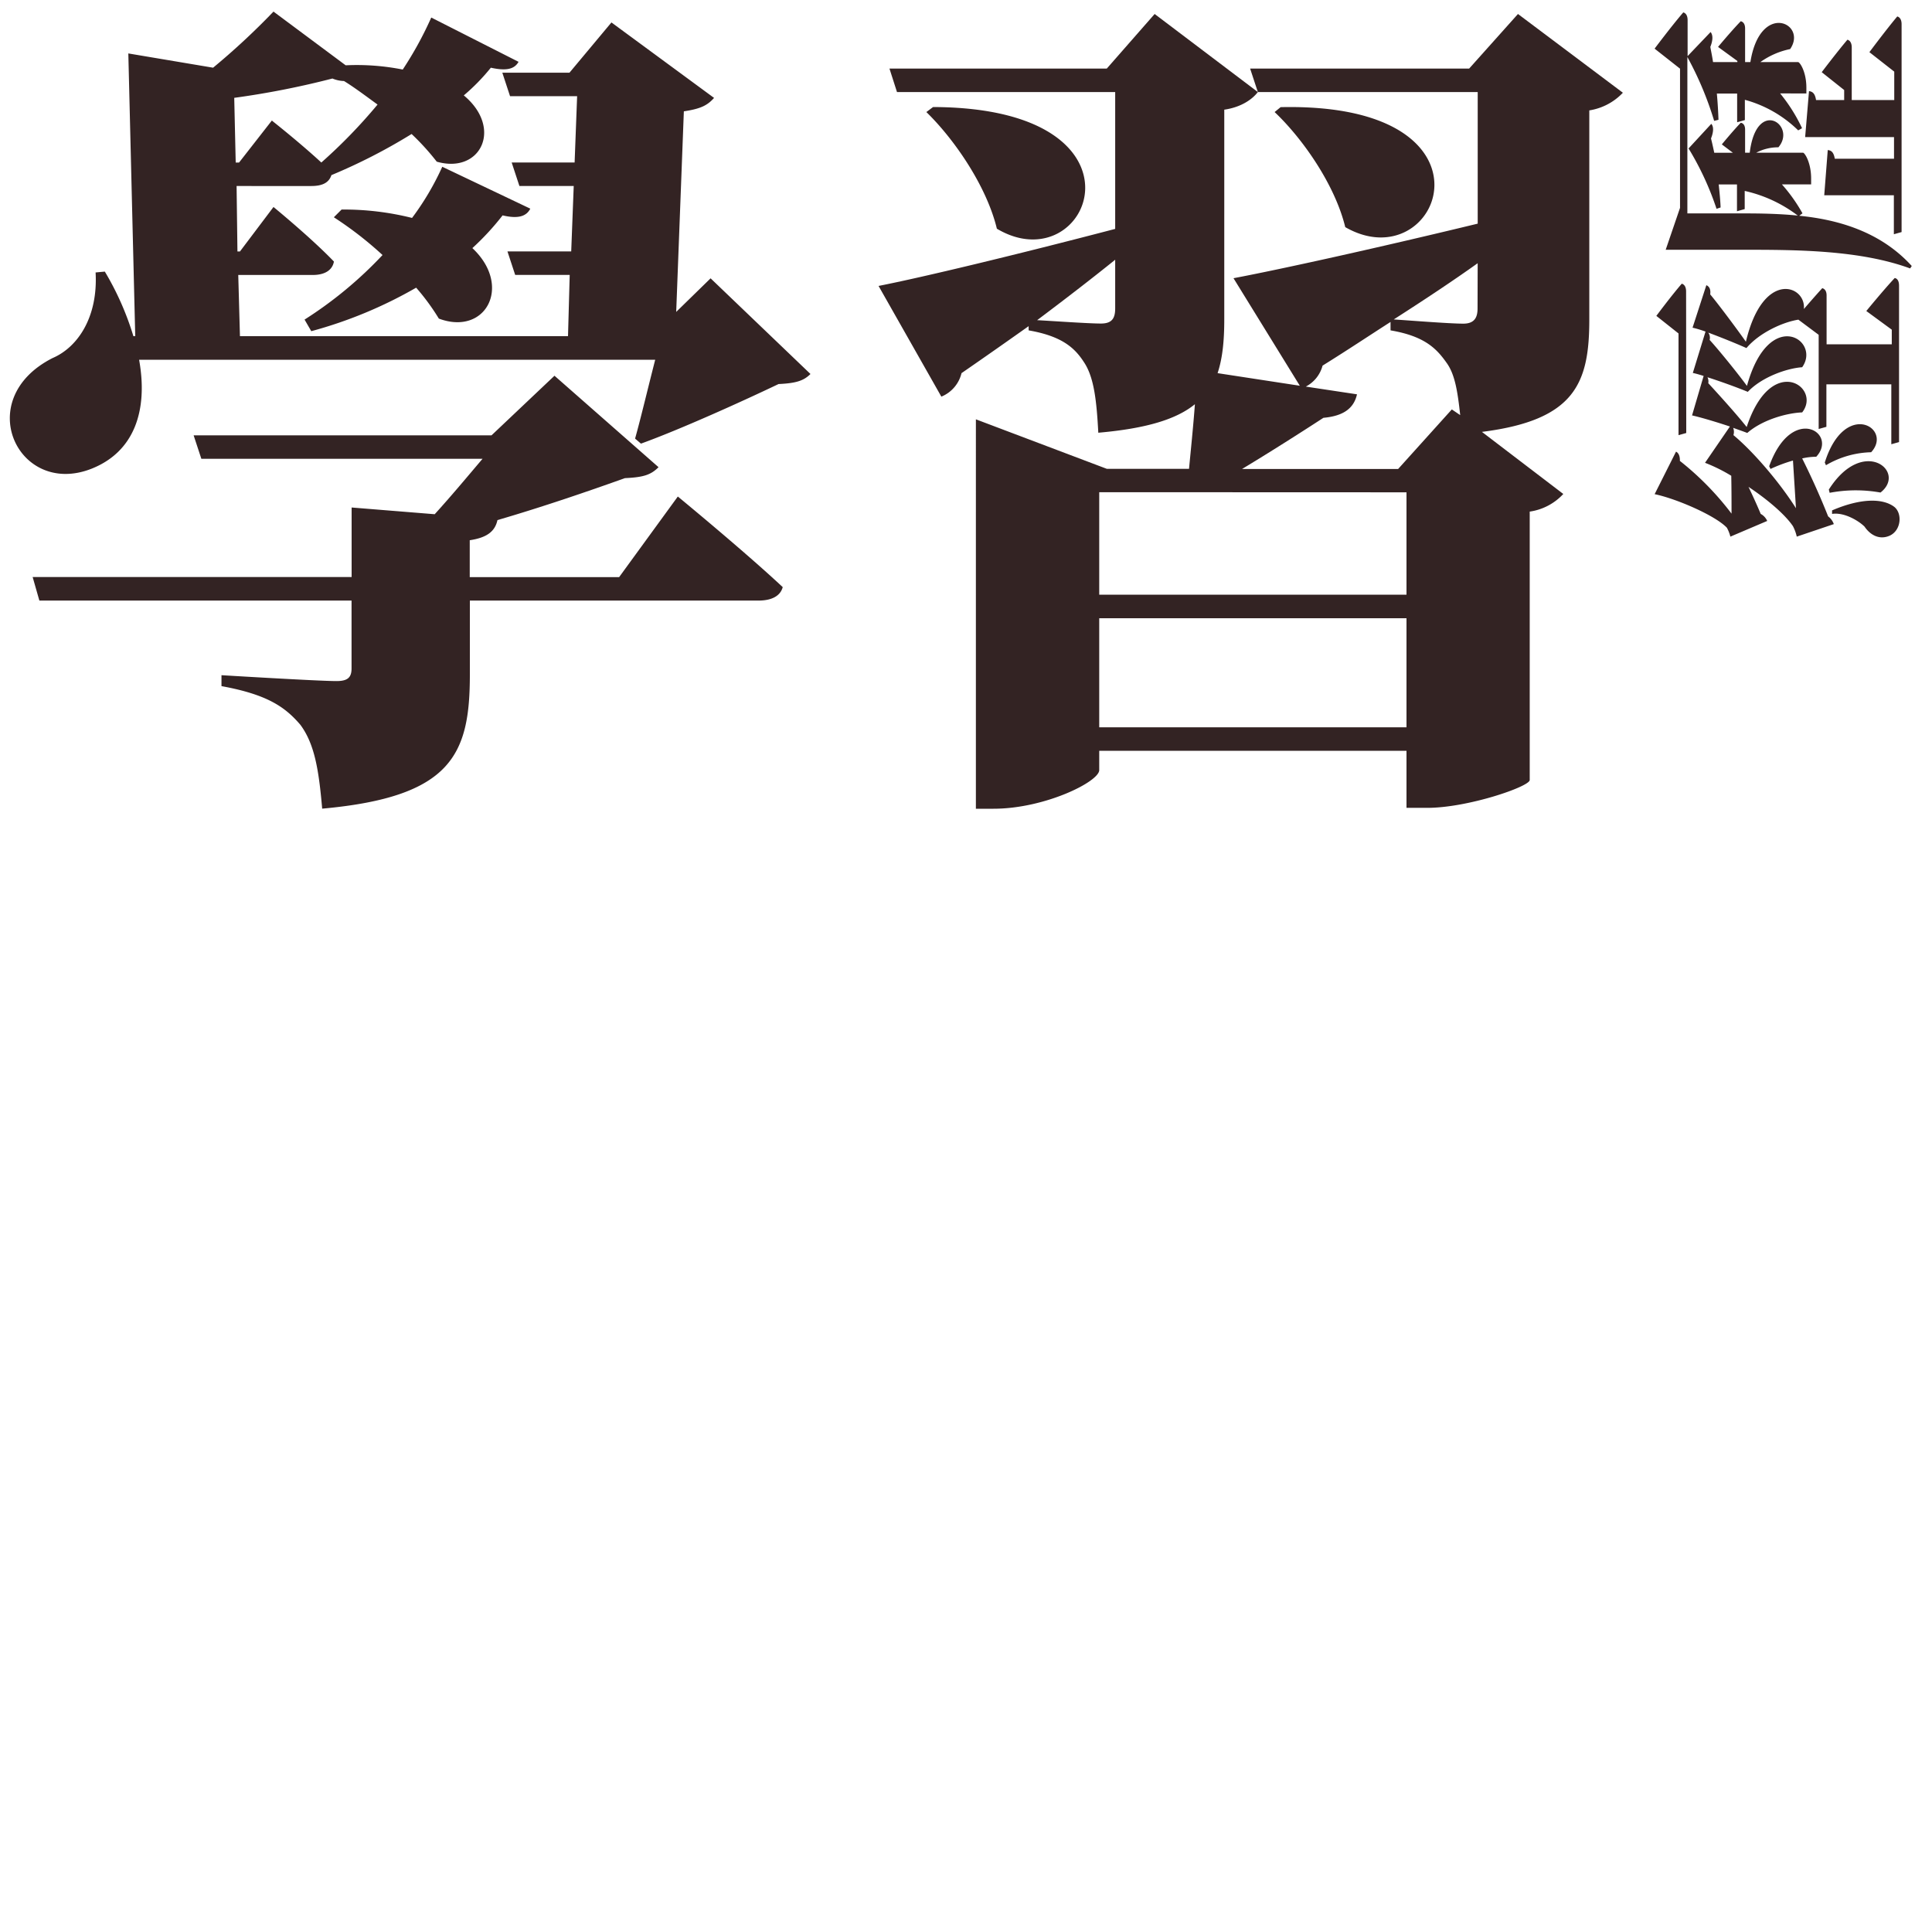 <svg id="圖層_1" data-name="圖層 1" xmlns="http://www.w3.org/2000/svg" viewBox="0 0 500 500"><defs><style>.cls-1{fill:#332323;}</style></defs><path class="cls-1" d="M474.14,132.09c7.49-3.22,13.16-3.15,16.1-.91,2.1,1.68,1.82,6-1.12,7.42-2.59,1.19-5,0-6.58-2.31-1.54-1.54-5.32-3.78-8.4-3.29ZM483,80.49s4.41-5.39,7.35-8.54c.77.14,1.12.91,1.12,2v40.46l-2,.56V99.46H472.67v11l-2,.56V86.65l-5.25-3.92c-4.06.63-10.15,3.43-13.44,7.35-2.67-1.19-6.66-2.8-9.88-4a2.28,2.28,0,0,1,.35,1.89c2,2.17,6.79,8,9.66,11.9,5.68-20.65,19.26-11.83,14.29-4.83-4.06.28-10.5,2.59-14.07,6.37-2.88-1.19-7.15-2.73-10.44-3.78a2.49,2.49,0,0,1,.21,1.54c2,2.17,7,7.63,9.94,11.34,6.38-19.39,19.47-10.29,14.36-3.78-3.92.14-10.29,1.89-14.21,5.32-1.06-.42-2.32-.84-3.65-1.33a2.82,2.82,0,0,1,.07,1.89c4.84,4,11.7,11.84,16.18,18.91-.21-3.5-.49-7.84-.77-12.33a39.46,39.46,0,0,0-5.81,2.17l-.35-.69c5.81-16.25,17.92-8.62,12.18-2.46a16.16,16.16,0,0,0-3.64.43c1.89,3.78,4.34,9,6.72,15a4.28,4.28,0,0,1,1.47,2L465,138.88a10.84,10.84,0,0,0-1-2.73c-2.1-3.08-6.65-6.93-11.49-10.15,1,2.1,2.11,4.48,3.16,7a3.78,3.78,0,0,1,1.68,1.82l-9.53,4.06a9.7,9.7,0,0,0-.91-2.31c-3.08-3.22-13.23-7.56-18.69-8.68l5.53-11c.63.28,1.05,1.12,1,2.39a75.1,75.1,0,0,1,13.37,13.65c0-2.8,0-6.23-.07-9.8a42.23,42.23,0,0,0-6.79-3.36l6.44-9.39c-3.78-1.26-7.84-2.45-9.8-2.87l3-10.22c-1.12-.35-2.1-.63-2.8-.77l3.29-10.71q-2.1-.74-3.36-1l3.57-11c.7.28,1.19,1,1,2.38,1.89,2.24,6.51,8.4,9.24,12.25,4.42-18.76,15.62-14.63,15-8.47,1.4-1.61,3.29-3.78,4.76-5.39.77.21,1.12.91,1.12,1.89V89.1h16.87V85.32ZM473.3,126.7c8.89-14,20.3-4.62,13.37.77a36,36,0,0,0-13.16.07Zm-1.05-7c5.18-16.46,17.71-8.83,12-2.66a24.12,24.12,0,0,0-11.69,3.36Zm-35.85-7.64-2,.56V86.3l-5.74-4.55s3.85-5.18,6.58-8.33c.77.21,1.12,1,1.12,2Z"/><path class="cls-1" d="M428.21,12.59s4.41-5.88,7.42-9.38c.77.21,1.12,1,1.12,2v9.31l5.95-6.23c.63.77.63,2.1-.07,3.85.21,1.19.49,2.45.7,3.92h6.3v-.28l-5-3.64s3.5-4.2,5.88-6.65c.78.21,1.12.91,1.12,1.89v8.68H453c2.52-15.82,14.84-10,10.29-3.36a20.24,20.24,0,0,0-7.7,3.36h9.73c.49,0,2.17,2.52,2.17,6.65v1.47H460.7a43,43,0,0,1,5.67,9l-1,.56a31.58,31.58,0,0,0-13.8-7.91v5.25l-2,.56V24.21h-5.25c.21,2.31.35,4.62.42,6.79l-1.12.28a86.28,86.28,0,0,0-6.93-16.52V55.23h14.7c4.14,0,8.9.07,13.87.56a35.35,35.35,0,0,0-13.73-6.38v4.7l-2,.56V47.74H444.8c.21,2,.42,4.06.49,5.95l-1.05.35A75.91,75.91,0,0,0,437,38.42l5.88-6.37c.63.7.63,2-.07,3.78.28,1.12.56,2.38.84,3.71h4.83l-2.87-2.17s2.87-3.5,4.9-5.6c.78.14,1.12.84,1.12,1.75v6h1.2c1.75-14.42,12.25-7.07,7.42-1.4a12.21,12.21,0,0,0-5.74,1.4h12.11c.42,0,2.1,2.52,2.1,6.72v1.48h-7.56a42.31,42.31,0,0,1,5.32,7.49l-.84.63c10.22,1,21.14,4.2,29.12,13l-.42.63c-12.95-4.76-29.4-4.83-42.85-4.83H431.08l3.71-10.85V17.77Zm55.59.91s4.27-5.74,7.21-9.24c.77.21,1.12,1,1.12,2V60.06l-2,.56V50.54H472.11l.91-11.7c.91.07,1.54.56,1.82,2.24h15.33v-5.6h-23l1-11.9c.91.14,1.54.56,1.82,2.31h7.28V23.3l-5.81-4.62s3.92-5.18,6.65-8.4c.77.21,1.12,1,1.12,2V25.89h11V18.54Z"/><path class="cls-1" d="M36,93.1c2.38,13.24-1.31,23.89-12.38,28.23-18.9,7.38-31.06-18-10-28.67C20.18,89.84,25.39,82,24.74,70.51l2.39-.22A74.51,74.51,0,0,1,34.52,87H35L33.21,13.83l21.94,3.69A186.35,186.35,0,0,0,70.78,3l18.68,13.9A60.93,60.93,0,0,1,104.23,18a93.24,93.24,0,0,0,7.38-13.46L134.2,16c-1.09,1.95-3.26,2.39-7.17,1.52a52.61,52.61,0,0,1-7,7.17c10.21,8.47,4.35,20.41-7,17.15a62.85,62.85,0,0,0-6.51-7.16A146.44,146.44,0,0,1,85.77,45.32c-.65,2-2.39,2.82-5.21,2.82H61.23l.22,16.94h.65l8.68-11.51s9.78,8,15.64,14.12c-.43,2.39-2.6,3.47-5.43,3.47H61.66L62.1,87H147l.44-15.85H133.33l-2-6.08h16.5l.65-16.94H134.42l-2-6.08h16.29l.65-17.16H132l-2-6.08h17.38l10.86-13L184.8,25.34c-1.74,1.95-3.47,2.82-7.82,3.47L175,80.72l8.9-8.69,25.85,24.76c-1.74,1.74-3.7,2.39-8.26,2.6-9.55,4.56-25.41,11.73-35.61,15.42l-1.52-1.3c1.52-5.43,3.47-13.68,5.21-20.41Zm139.42,35.4s17.16,14.11,27.15,23.45c-.65,2.39-3,3.48-6.3,3.48H121.6v19.11c0,20.63-4.56,31.7-38.22,34.74-.87-10-1.95-16.72-5.65-21.71-3.91-4.56-8.47-7.82-20.41-10v-2.83s25,1.52,29.75,1.52c2.83,0,3.91-.86,3.91-3.25V155.43H10.19l-1.74-6.09H91v-18l21.5,1.74c4.35-4.78,8.69-10,12.38-14.34H52.11l-2-6.08h77.1l16.29-15.42,26.93,23.67c-2,2-3.91,2.61-8.69,2.83-9.12,3.26-21.07,7.38-33,10.86-.65,3-2.82,4.56-7.17,5.21v9.55h38.66ZM70.35,31.2s7.17,5.65,12.81,10.86a136.26,136.26,0,0,0,14.55-15c-3-2.18-5.86-4.35-8.68-6.09a8.37,8.37,0,0,1-3-.65,220.42,220.42,0,0,1-25.41,5L61,42.06h.87ZM137.24,54c-1.09,2.18-3.48,2.61-7.17,1.74a67.82,67.82,0,0,1-7.82,8.47c10.43,9.77,3.48,22.8-8.68,18.24a57.56,57.56,0,0,0-5.87-8A113.83,113.83,0,0,1,80.56,85.71l-1.74-3A104.35,104.35,0,0,0,99,66a94.08,94.08,0,0,0-12.6-9.77l2-2a72.56,72.56,0,0,1,18.24,2.17,70.55,70.55,0,0,0,7.82-13.24Z"/><path class="cls-1" d="M420,24a15.18,15.18,0,0,1-8.69,4.57V82.67c0,16.51-3.69,26.06-27.79,29.1l21.06,16.07a14.64,14.64,0,0,1-8.69,4.56v69.5c-.21,1.74-16.07,7.17-26.49,7.17H364V194.3H284.48v5c0,3-14.11,10-27.36,10h-4.56V108.52l33.88,12.81h21.28c.43-4.56,1.09-10.86,1.52-16.72-4.78,3.91-12.6,6.29-25,7.38-.44-8.25-1.09-14.33-3.7-18.24-2.38-3.69-5.64-6.74-14.33-8.25V84.41c-5.21,3.69-11.08,7.82-17.37,12.16a8.79,8.79,0,0,1-5.22,6.08L227.37,74c11.07-2.17,35.4-8,61.24-14.76V23.82H232.14l-1.95-6.08h56.25L298.82,3.62l26.71,20.2c-1.3,1.73-4.13,3.91-8.69,4.56V82.67c0,5.43-.43,10-1.73,13.9l21.28,3.26L319.23,72c11.51-2.17,36.27-7.6,63.2-14.12V23.82h-56.9l-2-6.08h56.69L392.85,3.62Zm-178.52,3.7c58.86.21,40.61,45.82,16.51,31.49-2.61-10.86-10.86-23-18.25-30.19Zm47.13,39.52q-8.48,6.84-20.2,15.64c4.13.22,13.25.87,16.51.87,2.82,0,3.69-1.31,3.69-3.91Zm-4.13,60.16V153.9H364V127.41ZM364,188.22V160H284.48v28.23Zm13.9-80.79c-.65-5.86-1.3-10.43-3.48-13.47-2.6-3.69-5.64-6.95-14.55-8.46V83.32c-5.43,3.48-11.29,7.39-17.59,11.3a8.58,8.58,0,0,1-4.34,5.43l13.25,2c-.87,3.91-3.91,5.65-8.69,6.08-5.65,3.69-14.55,9.34-21.07,13.25h40.4l13.9-15.42Zm-46.48-79.7c59.29-1.31,41.27,45.17,16.73,31.05C345.51,47.92,337.26,36,329.87,29Zm51,40.39c-6.08,4.34-13.25,9.12-21.72,14.55,3.48.22,14.34,1.09,18,1.09,2.82,0,3.69-1.52,3.69-3.91Z"/></svg>